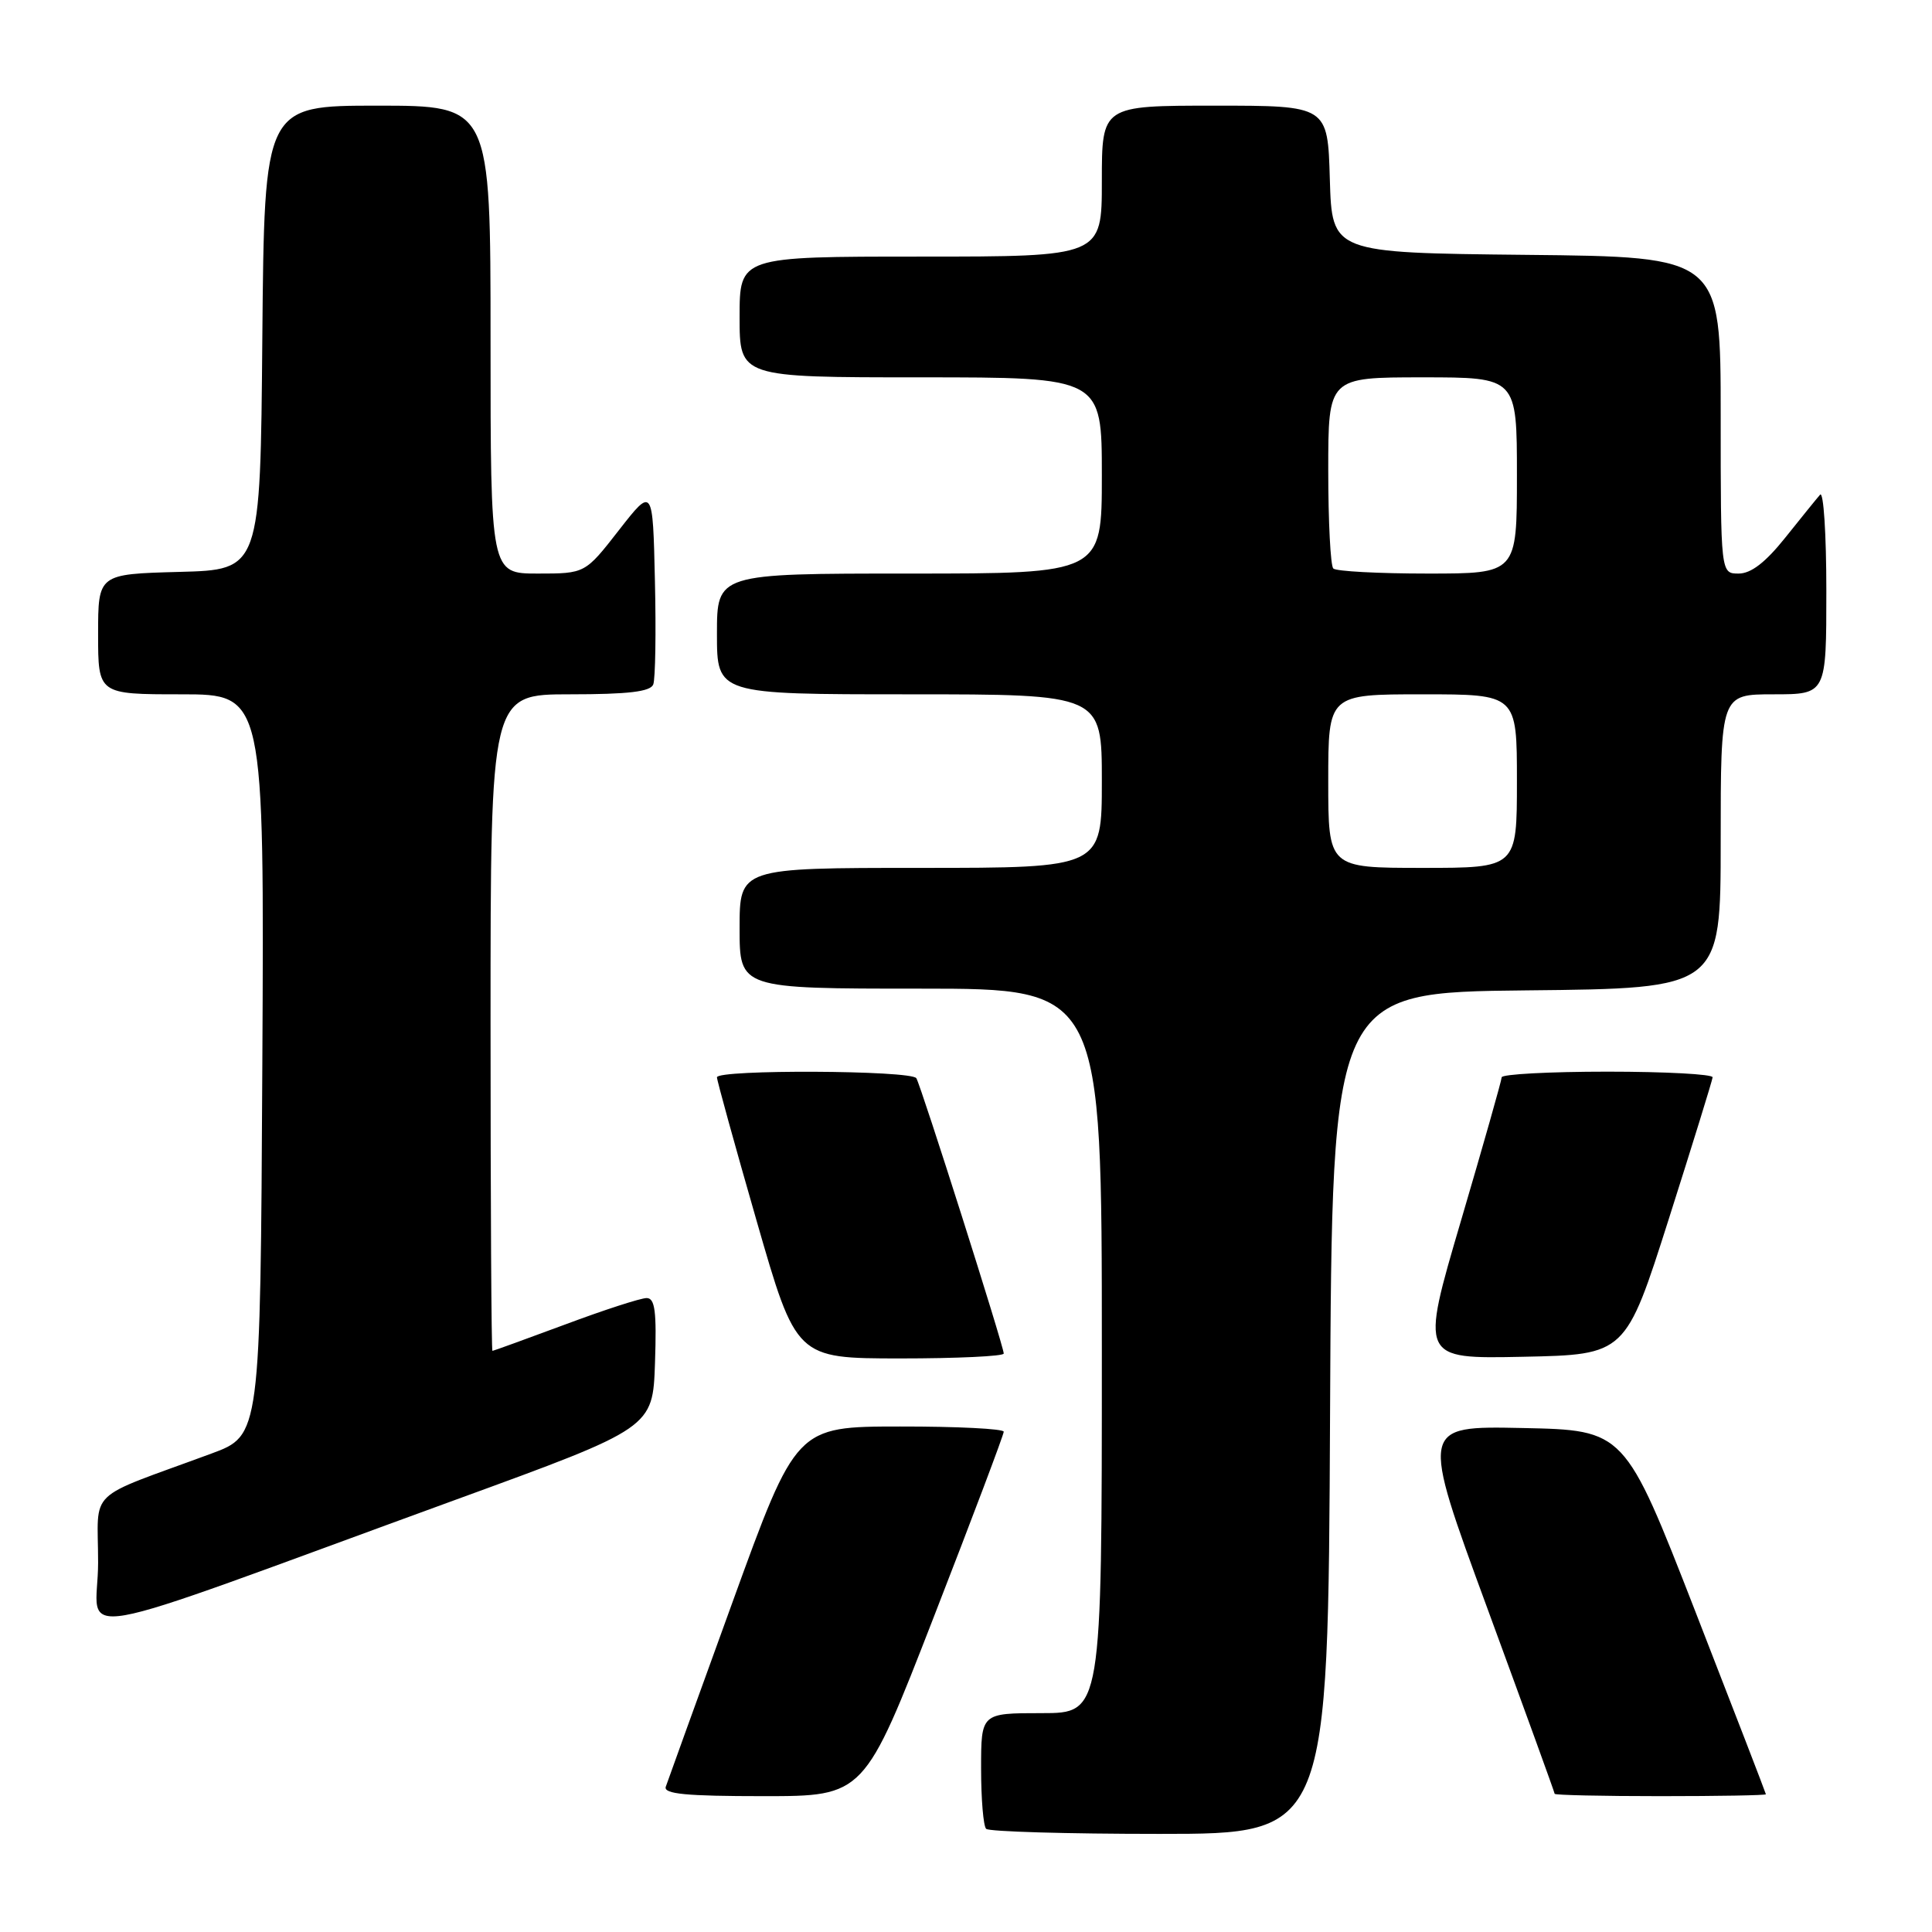 <?xml version="1.0" encoding="UTF-8" standalone="no"?>
<!DOCTYPE svg PUBLIC "-//W3C//DTD SVG 1.1//EN" "http://www.w3.org/Graphics/SVG/1.1/DTD/svg11.dtd" >
<svg xmlns="http://www.w3.org/2000/svg" xmlns:xlink="http://www.w3.org/1999/xlink" version="1.1" viewBox="0 0 256 256">
 <g >
 <path fill="currentColor"
d=" M 176.24 187.25 C 176.50 131.50 176.50 131.50 202.25 131.23 C 228.00 130.97 228.00 130.97 228.00 111.48 C 228.00 92.00 228.00 92.00 235.00 92.00 C 242.00 92.00 242.00 92.00 242.00 78.30 C 242.00 70.77 241.63 65.03 241.17 65.55 C 240.71 66.07 238.64 68.64 236.55 71.25 C 233.94 74.52 232.02 76.00 230.38 76.00 C 228.00 76.00 228.00 76.00 228.00 55.02 C 228.00 34.03 228.00 34.03 202.25 33.77 C 176.50 33.50 176.50 33.50 176.21 23.75 C 175.93 14.00 175.93 14.00 160.96 14.00 C 146.00 14.00 146.00 14.00 146.00 24.00 C 146.00 34.00 146.00 34.00 122.00 34.00 C 98.00 34.00 98.00 34.00 98.00 42.00 C 98.00 50.00 98.00 50.00 122.00 50.00 C 146.00 50.00 146.00 50.00 146.00 63.00 C 146.00 76.00 146.00 76.00 120.50 76.00 C 95.00 76.00 95.00 76.00 95.00 84.00 C 95.00 92.00 95.00 92.00 120.50 92.00 C 146.00 92.00 146.00 92.00 146.00 103.50 C 146.00 115.00 146.00 115.00 122.00 115.00 C 98.00 115.00 98.00 115.00 98.00 123.00 C 98.00 131.00 98.00 131.00 122.00 131.00 C 146.00 131.00 146.00 131.00 146.00 179.00 C 146.00 227.00 146.00 227.00 138.00 227.00 C 130.00 227.00 130.00 227.00 130.00 234.33 C 130.00 238.37 130.30 241.97 130.67 242.33 C 131.03 242.70 141.38 243.00 153.66 243.00 C 175.98 243.00 175.98 243.00 176.24 187.25 Z  M 123.75 214.21 C 128.84 201.13 133.00 190.10 133.00 189.71 C 133.00 189.32 126.81 189.01 119.25 189.02 C 105.50 189.03 105.50 189.03 97.07 212.27 C 92.44 225.04 88.45 236.06 88.22 236.75 C 87.89 237.71 90.90 238.00 101.15 238.00 C 114.51 238.00 114.51 238.00 123.75 214.21 Z  M 233.99 237.75 C 233.98 237.61 229.77 226.70 224.63 213.50 C 215.28 189.50 215.28 189.50 201.74 189.22 C 188.20 188.94 188.20 188.94 197.10 213.16 C 201.99 226.48 206.00 237.52 206.00 237.69 C 206.00 237.86 212.30 238.00 220.00 238.00 C 227.70 238.00 233.99 237.89 233.99 237.75 Z  M 60.50 198.68 C 86.50 189.20 86.50 189.20 86.79 180.60 C 87.02 173.75 86.79 172.00 85.68 172.00 C 84.90 172.00 80.05 173.57 74.89 175.50 C 69.72 177.42 65.39 178.99 65.25 179.00 C 65.11 179.00 65.00 159.43 65.00 135.50 C 65.00 92.00 65.00 92.00 75.53 92.00 C 83.27 92.00 86.20 91.65 86.56 90.69 C 86.84 89.98 86.94 83.79 86.78 76.95 C 86.50 64.50 86.50 64.50 82.01 70.25 C 77.53 76.00 77.53 76.00 71.26 76.00 C 65.00 76.00 65.00 76.00 65.00 45.00 C 65.00 14.00 65.00 14.00 50.01 14.00 C 35.03 14.00 35.03 14.00 34.76 44.75 C 34.50 75.50 34.50 75.50 23.75 75.78 C 13.00 76.07 13.00 76.07 13.00 84.03 C 13.00 92.00 13.00 92.00 24.01 92.00 C 35.02 92.00 35.02 92.00 34.76 141.10 C 34.50 190.21 34.50 190.21 28.00 192.61 C 11.13 198.84 13.00 197.03 13.00 207.05 C 13.00 217.18 6.79 218.27 60.50 198.68 Z  M 133.00 179.35 C 133.00 178.38 122.05 143.90 121.42 142.87 C 120.77 141.81 95.00 141.69 95.00 142.75 C 95.00 143.16 97.36 151.71 100.25 161.75 C 105.50 179.99 105.50 179.99 119.25 180.00 C 126.81 180.00 133.00 179.71 133.00 179.35 Z  M 221.13 161.50 C 224.28 151.60 226.89 143.16 226.93 142.75 C 226.97 142.34 220.70 142.00 213.00 142.00 C 205.30 142.00 198.99 142.34 198.98 142.75 C 198.97 143.16 196.54 151.72 193.58 161.78 C 188.20 180.06 188.20 180.06 201.80 179.78 C 215.40 179.50 215.40 179.50 221.13 161.50 Z  M 176.00 103.50 C 176.00 92.00 176.00 92.00 188.50 92.00 C 201.00 92.00 201.00 92.00 201.00 103.50 C 201.00 115.00 201.00 115.00 188.50 115.00 C 176.00 115.00 176.00 115.00 176.00 103.50 Z  M 176.67 75.33 C 176.30 74.97 176.00 69.12 176.00 62.33 C 176.00 50.00 176.00 50.00 188.50 50.00 C 201.00 50.00 201.00 50.00 201.00 63.00 C 201.00 76.00 201.00 76.00 189.17 76.00 C 182.66 76.00 177.03 75.70 176.67 75.33 Z "/>
</g>
</svg>